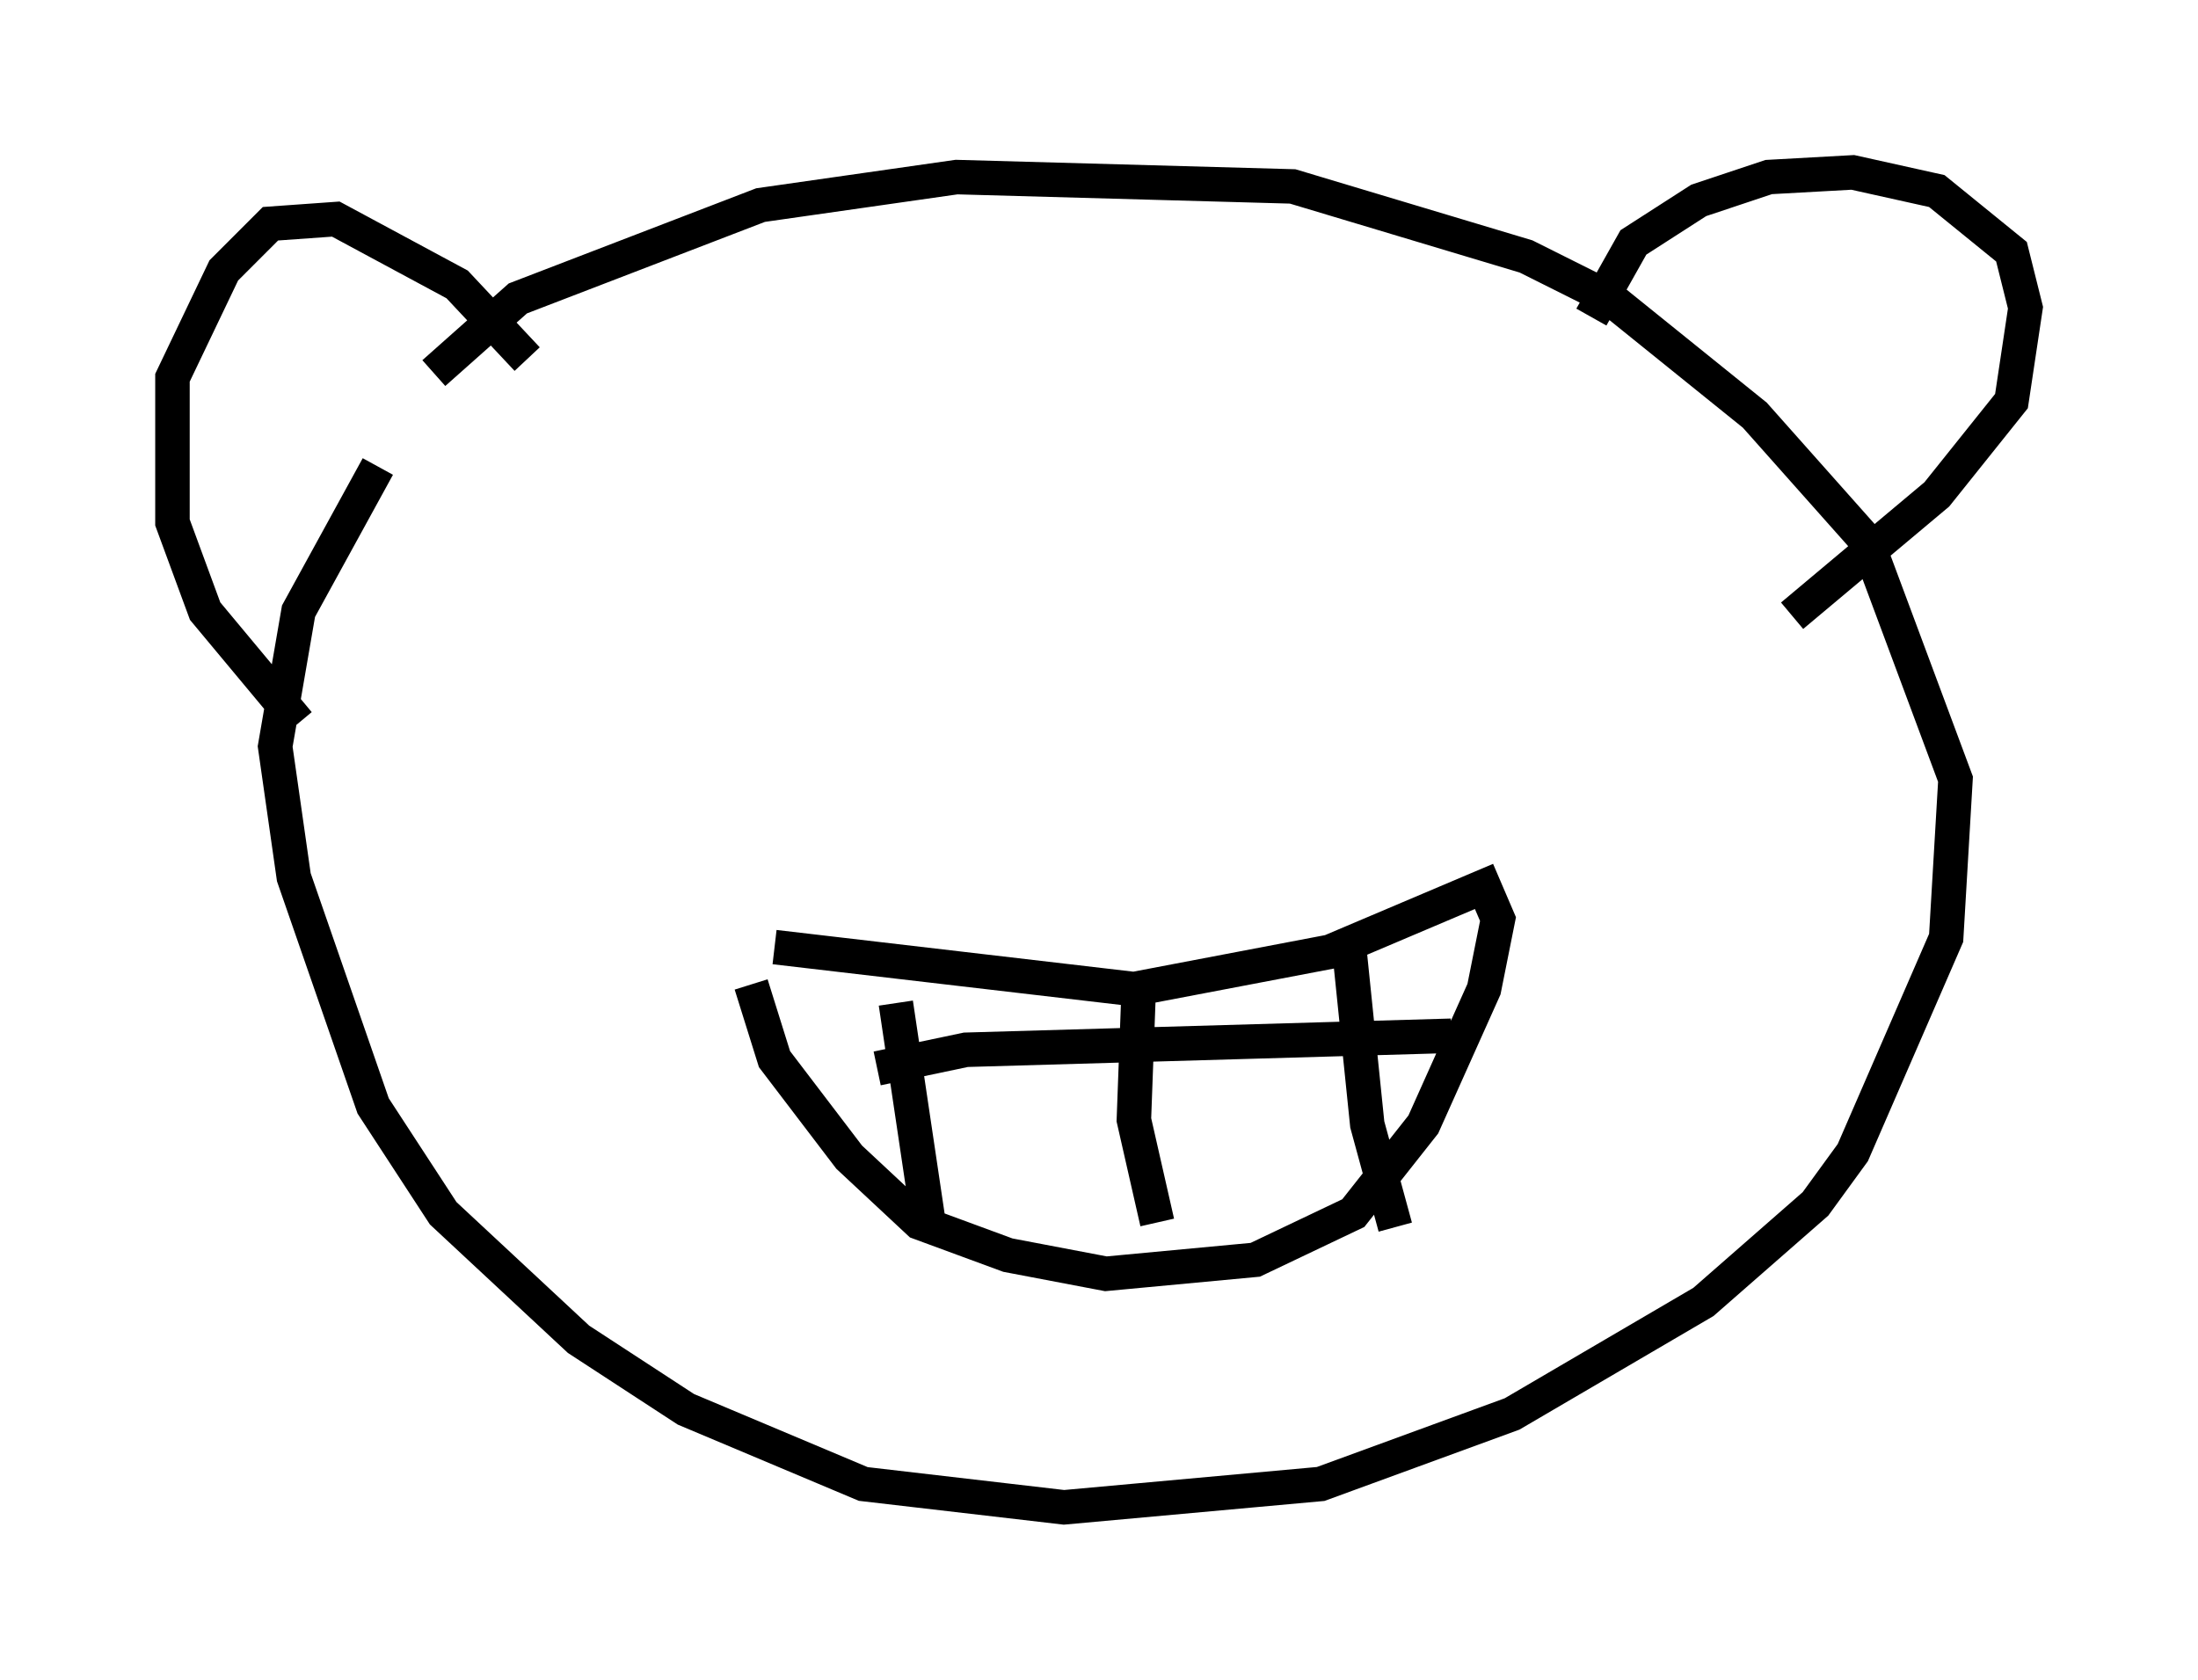 <?xml version="1.0" encoding="utf-8" ?>
<svg baseProfile="full" height="48.701" version="1.1" width="63.721" xmlns="http://www.w3.org/2000/svg" xmlns:ev="http://www.w3.org/2001/xml-events" xmlns:xlink="http://www.w3.org/1999/xlink"><defs /><rect fill="white" height="48.701" width="63.721" x="0" y="0" /><path d="M13.525, 11.225 m-2.571, 2.3 l-2.3, 4.195 -0.677, 3.924 l0.541, 3.789 2.3, 6.631 l2.03, 3.112 3.924, 3.654 l3.112, 2.03 5.142, 2.165 l5.819, 0.677 7.442, -0.677 l5.548, -2.03 5.548, -3.248 l3.248, -2.842 1.083, -1.488 l2.706, -6.225 0.271, -4.601 l-2.571, -6.901 -3.248, -3.654 l-4.195, -3.383 -2.436, -1.218 l-6.766, -2.03 -9.743, -0.271 l-5.683, 0.812 -7.036, 2.706 l-2.436, 2.165 m-3.924, 10.149 l-2.706, -3.248 -0.947, -2.571 l0.0, -4.195 1.488, -3.112 l1.353, -1.353 1.894, -0.135 l3.518, 1.894 2.03, 2.165 m30.852, -1.218 l1.218, -2.165 1.894, -1.218 l2.03, -0.677 2.436, -0.135 l2.436, 0.541 2.165, 1.759 l0.406, 1.624 -0.406, 2.706 l-2.165, 2.706 -4.195, 3.518 m-29.499, 9.607 l10.419, 1.218 5.683, -1.083 l4.465, -1.894 0.406, 0.947 l-0.406, 2.03 -1.759, 3.924 l-2.03, 2.571 -2.842, 1.353 l-4.33, 0.406 -2.842, -0.541 l-2.571, -0.947 -2.03, -1.894 l-2.165, -2.842 -0.677, -2.165 m4.195, 0.541 l0.947, 6.36 m6.089, -6.631 l-0.135, 3.654 0.677, 2.977 m5.548, -8.119 l0.541, 5.277 0.812, 2.977 m-15.02, -4.601 l2.571, -0.541 14.073, -0.406 " fill="none" stroke="black" stroke-width="1" /></svg>
